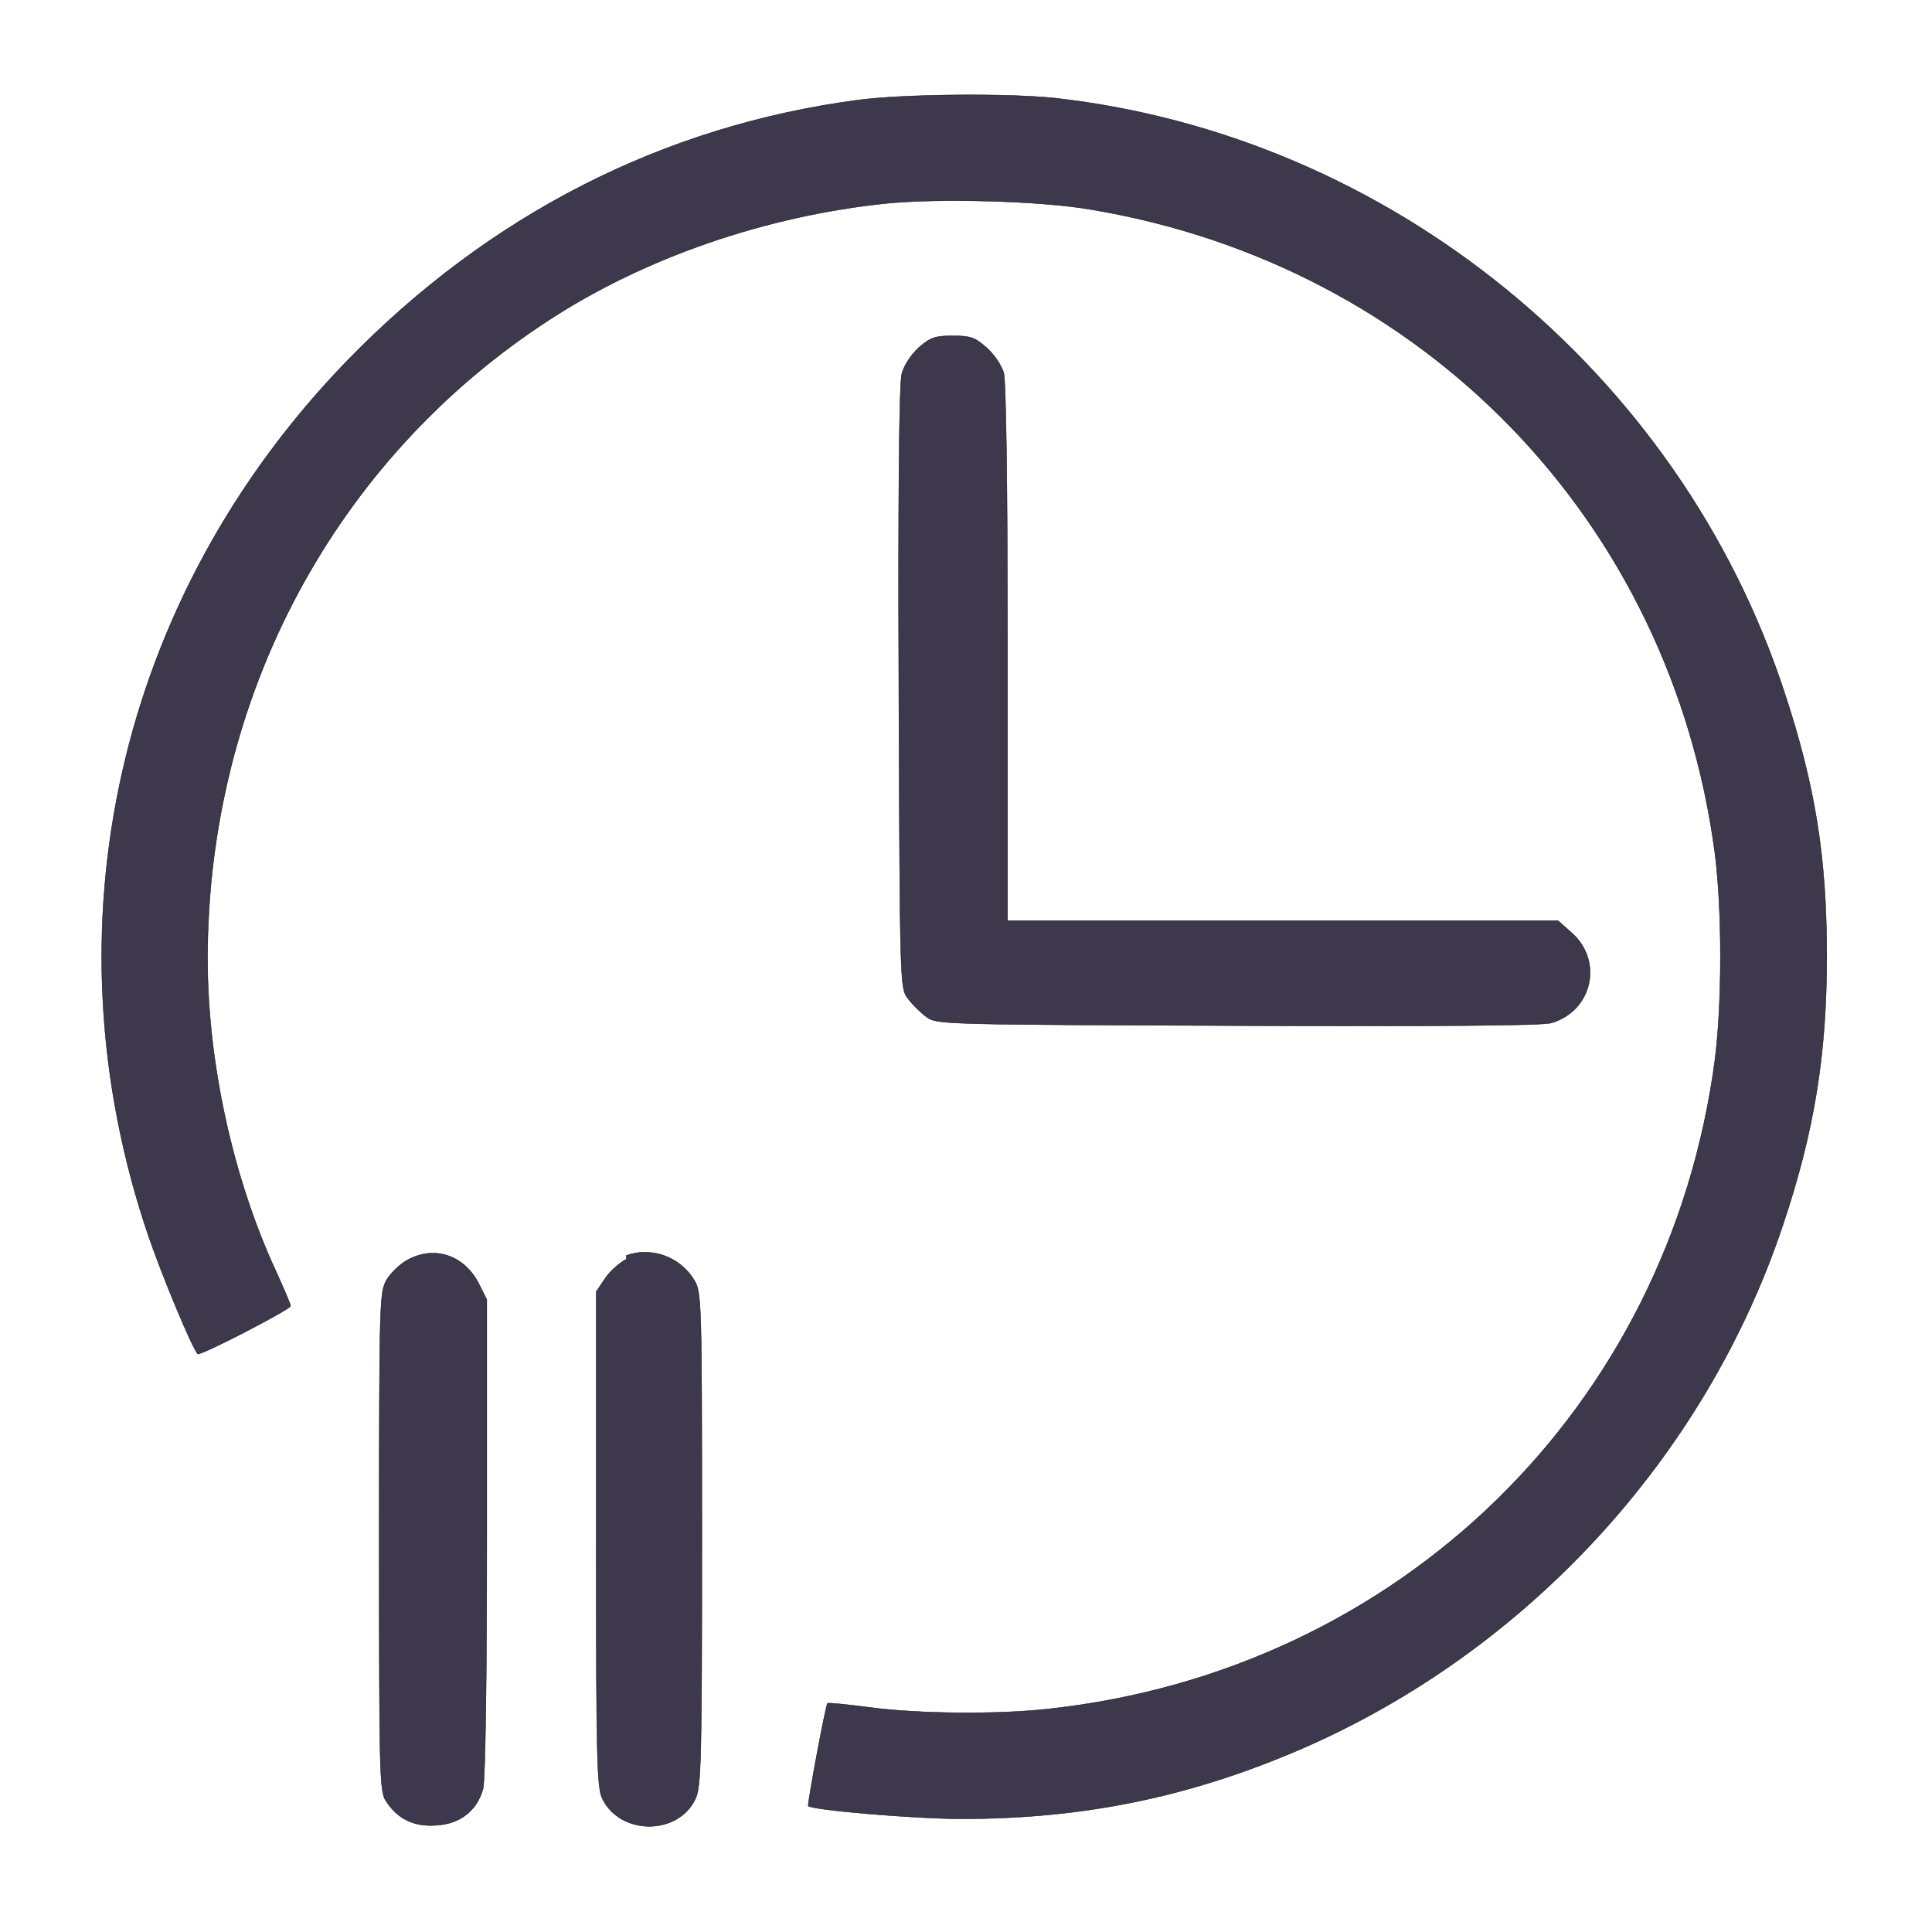 <?xml version="1.0" standalone="no"?>
<!DOCTYPE svg PUBLIC "-//W3C//DTD SVG 20010904//EN"
 "http://www.w3.org/TR/2001/REC-SVG-20010904/DTD/svg10.dtd">
<svg version="1.0" xmlns="http://www.w3.org/2000/svg"
 width="512pt" height="512pt" viewBox="0 0 512 512"
 preserveAspectRatio="xMidYMid meet">

<g transform="translate(0,512) scale(0.1,-0.1)"
fill="#3e384d" stroke="1000">
<path d="M2275 4855 c-517 -68 -979 -304 -1355 -691 -608 -627 -806 -1504
-525 -2324 37 -107 115 -294 129 -308 6 -6 246 118 246 127 0 5 -18 47 -40 95
-113 245 -180 551 -180 825 0 693 336 1323 905 1693 253 165 574 276 894 309
139 14 407 7 541 -16 882 -147 1539 -825 1655 -1708 19 -151 19 -393 0 -544
-121 -923 -837 -1621 -1767 -1722 -136 -15 -343 -13 -472 4 -61 8 -111 13
-113 11 -5 -5 -54 -269 -51 -272 13 -11 282 -34 407 -34 323 0 605 58 899 185
598 259 1072 774 1277 1389 83 247 116 451 116 712 0 262 -30 450 -112 699
-279 851 -1047 1476 -1934 1575 -122 13 -398 11 -520 -5z"/>
<path d="M2435 4199 c-20 -18 -39 -47 -45 -69 -7 -26 -10 -308 -8 -834 3 -785
3 -795 24 -822 11 -15 33 -37 48 -48 27 -21 37 -21 824 -24 535 -2 809 0 833
7 109 32 139 165 53 240 l-35 31 -729 0 -730 0 0 708 c0 449 -4 720 -10 744
-6 20 -26 50 -46 67 -30 27 -43 31 -89 31 -46 0 -59 -4 -90 -31z"/>
<path d="M1080 1781 c-19 -10 -44 -34 -55 -52 -19 -33 -20 -52 -20 -694 0
-620 1 -663 18 -688 31 -48 75 -69 135 -64 62 4 106 39 122 96 6 22 10 282 10
666 l0 631 -22 44 c-39 74 -117 100 -188 61z"/>
<path d="M1660 1783 c-19 -10 -45 -33 -57 -52 l-23 -34 0 -654 c0 -581 2 -659
16 -689 47 -98 201 -99 247 -1 15 32 17 99 17 689 0 630 -1 654 -20 685 -39
65 -117 89 -180 66z"/>
</g>
</svg>
